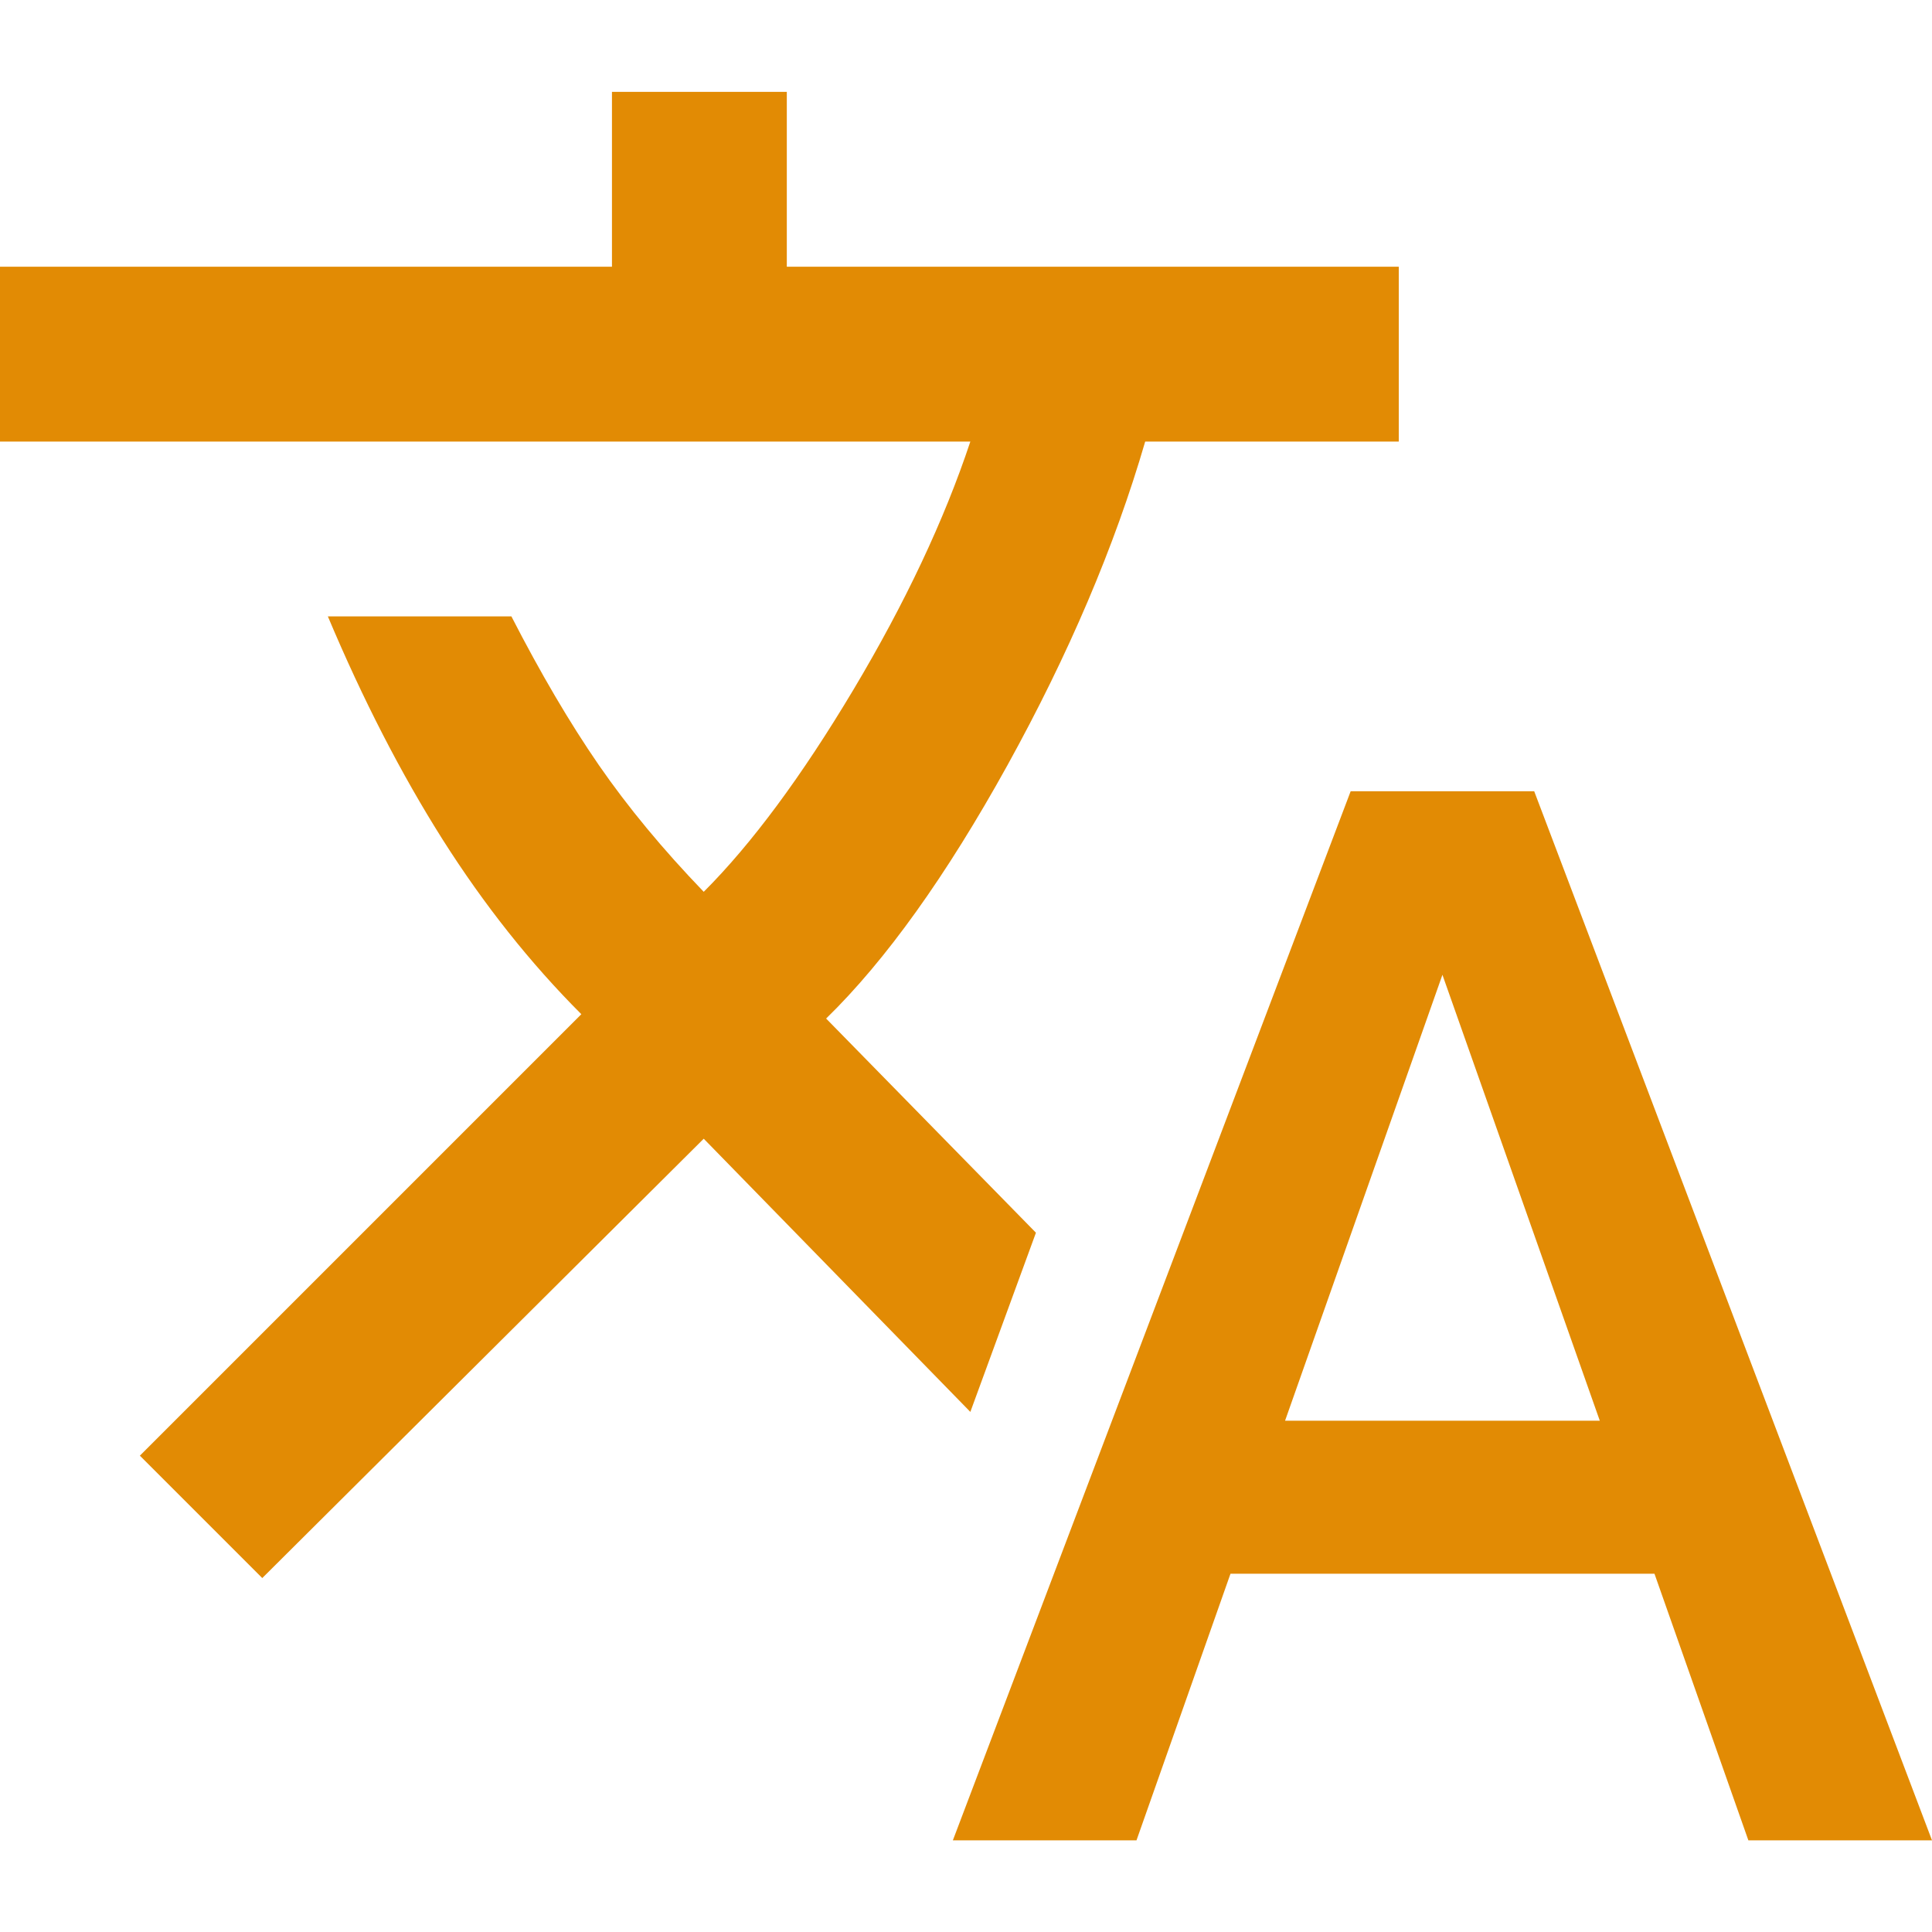 <svg width="20" height="20" viewBox="0 0 20 20" fill="none" xmlns="http://www.w3.org/2000/svg">
<path d="M9.864 19.051L13.982 8.191H15.882L20 19.051H18.099L17.127 16.291H12.738L11.765 19.051H9.864ZM2.715 16.336L1.448 15.069L6.018 10.499C5.49 9.971 5.011 9.367 4.581 8.689C4.152 8.01 3.756 7.241 3.394 6.381H5.294C5.596 6.969 5.897 7.482 6.199 7.92C6.501 8.357 6.863 8.794 7.285 9.232C7.783 8.734 8.299 8.036 8.835 7.139C9.37 6.242 9.774 5.386 10.045 4.571H0V2.761H6.335V0.951H8.145V2.761H14.48V4.571H11.855C11.539 5.657 11.063 6.773 10.43 7.92C9.796 9.066 9.17 9.941 8.552 10.544L10.724 12.761L10.045 14.616L7.285 11.788L2.715 16.336ZM13.303 14.707H16.561L14.932 10.091L13.303 14.707Z" fill="#E28B04"/>
</svg>
